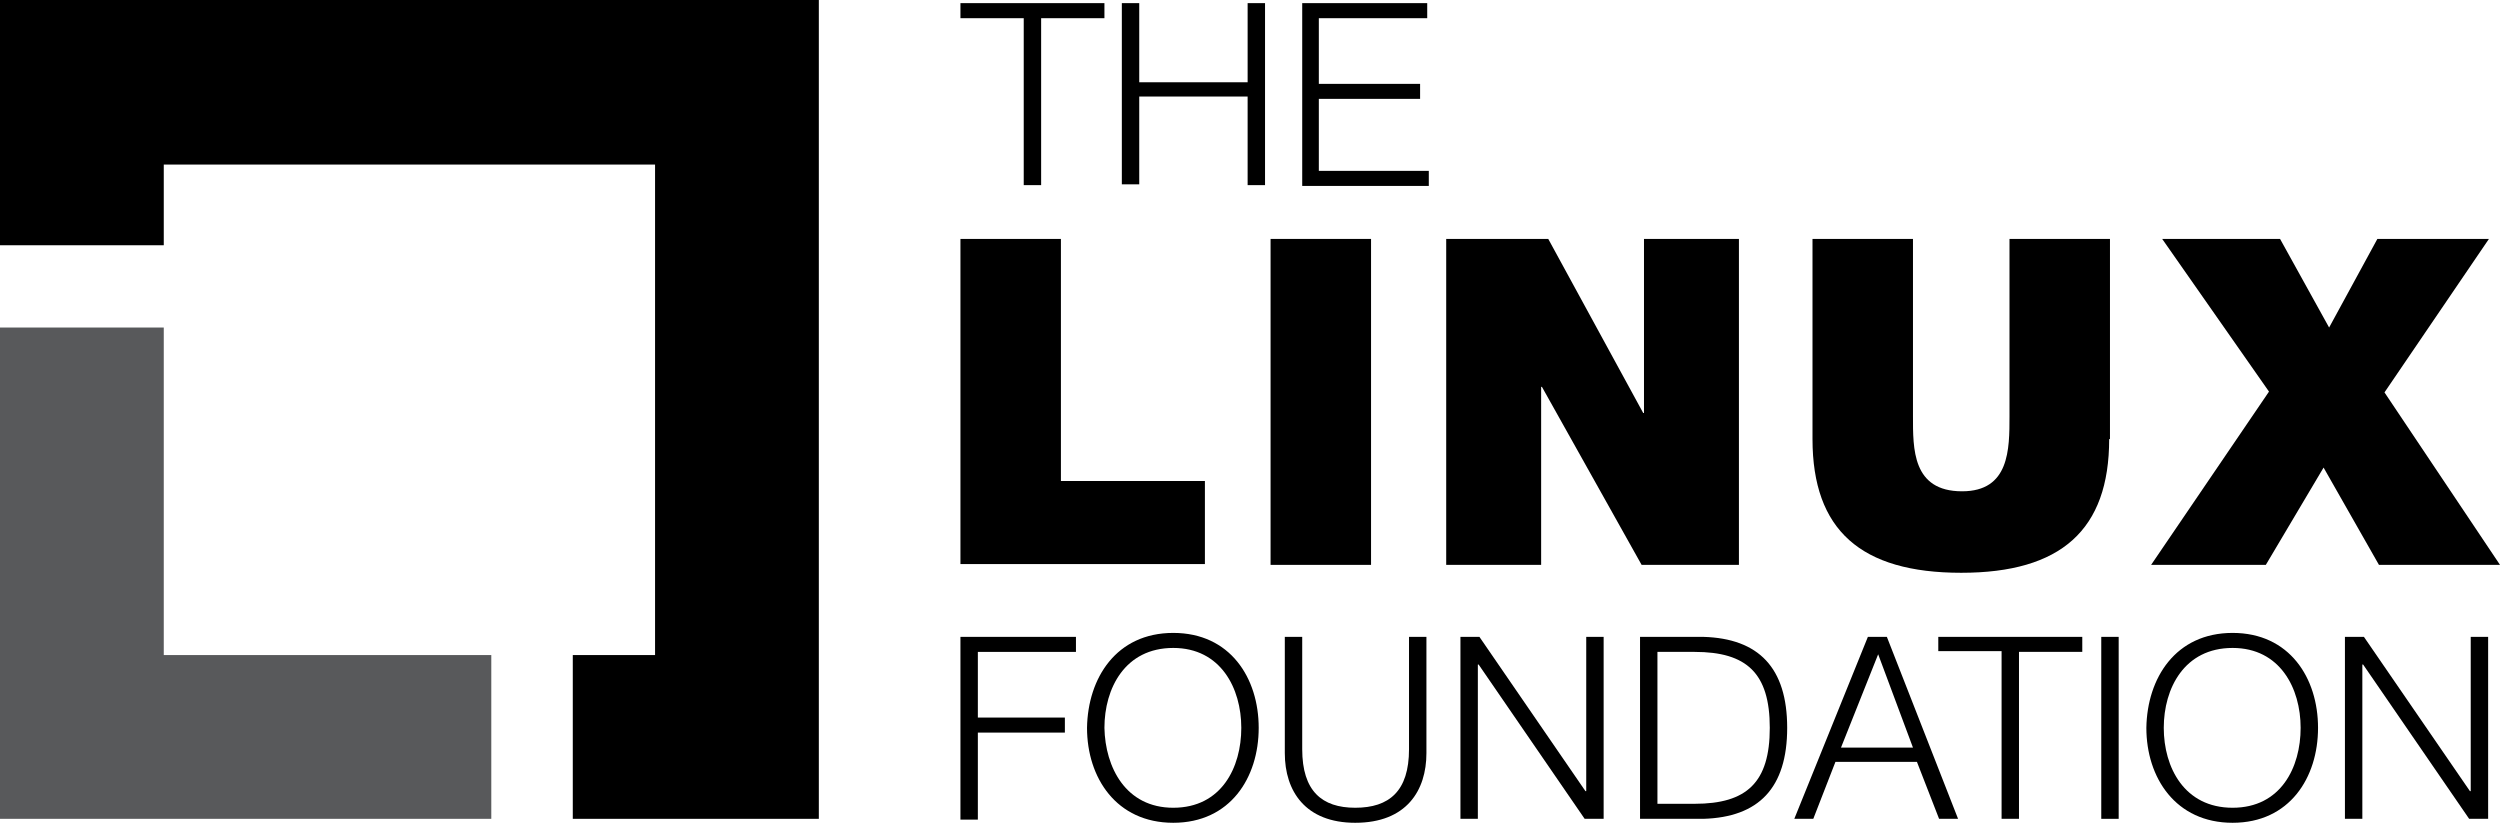 <?xml version="1.0" encoding="utf-8"?>
<!-- Generator: Adobe Illustrator 25.0.1, SVG Export Plug-In . SVG Version: 6.00 Build 0)  -->
<svg version="1.1" id="Layer_1" xmlns="http://www.w3.org/2000/svg" xmlns:xlink="http://www.w3.org/1999/xlink" x="0px" y="0px"
	 viewBox="0 0 316 104" style="enable-background:new 0 0 316 104;" xml:space="preserve">
<style type="text/css">
	.Graphic_x0020_Style_x0020_2{fill:none;}
	.st0{fill:#58595B;}
</style>
<g>
	<g>
		<path d="M121.4,0.4h18.2v1.9h-8v21.1h-2.2V2.3h-8V0.4z"/>
		<path d="M141.8,0.4h2.2v10h13.7v-10h2.2v23h-2.2V12.2H144v11.1h-2.2V0.4z"/>
		<path d="M164.5,0.4h15.9v1.9h-13.7v8.3h12.8v1.9h-12.8v9.1h13.9v1.9h-16V0.4z"/>
	</g>
	<g>
		<path d="M121.4,80.5H136v1.9h-12.4v8.3h11v1.9h-11v11h-2.2V80.5z"/>
		<path d="M148.3,80c7.2,0,10.8,5.7,10.8,12c0,6.3-3.6,12-10.8,12c-7.2,0-10.9-5.7-10.9-12C137.5,85.7,141.1,80,148.3,80z
			 M148.3,102.1c6.1,0,8.6-5.1,8.6-10.1c0-5-2.6-10.1-8.6-10.1c-6.1,0-8.7,5.1-8.7,10.1C139.7,97,142.3,102.1,148.3,102.1z"/>
		<path d="M162.4,80.5h2.2v14.2c0,5.3,2.5,7.4,6.7,7.4c4.3,0,6.8-2.1,6.8-7.4V80.5h2.2v14.7c0,4.7-2.5,8.8-9,8.8
			c-6.3,0-8.9-4-8.9-8.8V80.5z"/>
		<path d="M184.6,80.5h2.4l13.4,19.5h0.1V80.5h2.2v23h-2.4L186.9,84h-0.1v19.5h-2.2V80.5z"/>
		<path d="M207.3,80.5h8c7,0.2,10.6,3.9,10.6,11.5c0,7.6-3.6,11.3-10.6,11.5h-8V80.5z M209.5,101.6h4.7c6.6,0,9.5-2.7,9.5-9.6
			s-2.9-9.6-9.5-9.6h-4.7V101.6z"/>
		<path d="M236.1,80.5h2.4l9,23h-2.4l-2.8-7.2H232l-2.8,7.2h-2.4L236.1,80.5z M232.7,94.5h9.1l-4.4-11.8L232.7,94.5z"/>
		<path d="M245,80.5h18.2v1.9h-8v21.1h-2.2V82.3h-8V80.5z"/>
		<path d="M265.6,80.5h2.2v23h-2.2V80.5z"/>
		<path d="M282.2,80c7.2,0,10.8,5.7,10.8,12c0,6.3-3.6,12-10.8,12c-7.2,0-10.9-5.7-10.9-12C271.4,85.7,275,80,282.2,80z
			 M282.2,102.1c6.1,0,8.6-5.1,8.6-10.1c0-5-2.6-10.1-8.6-10.1c-6.1,0-8.7,5.1-8.7,10.1C273.5,97,276.1,102.1,282.2,102.1z"/>
		<path d="M296.4,80.5h2.4l13.4,19.5h0.1V80.5h2.2v23h-2.4L298.7,84h-0.1v19.5h-2.2V80.5z"/>
	</g>
	<g>
		<path d="M121.4,30.2h12.7v30.6h18.2v10.5h-30.9V30.2z"/>
		<path d="M160.6,30.2h12.7v41.2h-12.7V30.2z"/>
		<path d="M182.7,30.2h13l12,22h0.1v-22h12v41.2h-12.3l-12.6-22.5h-0.1v22.5h-12V30.2z"/>
		<path d="M266.6,55.5c0,11.5-6.1,16.9-18.7,16.9c-12.7,0-18.8-5.4-18.8-16.9V30.2h12.7v22.4c0,4.1-0.1,9.5,6.2,9.5c6,0,6-5.3,6-9.5
			V30.2h12.7V55.5z"/>
		<path d="M286.8,49.5l-13.5-19.3h14.9l6.2,11.2l6.1-11.2h14.1l-13.2,19.4L316,71.4h-15.3l-7-12.3l-7.3,12.3h-14.5L286.8,49.5z"/>
	</g>
	<g>
		<polygon class="st0" points="20.7,82.8 20.7,41.4 0,41.4 0,103.5 62.1,103.5 62.1,82.8 		"/>
		<polygon points="103.5,0 0,0 0,31 20.7,31 20.7,20.8 82.8,20.8 82.8,82.8 72.4,82.8 72.4,103.5 103.5,103.5 		"/>
	</g>
</g>
</svg>
